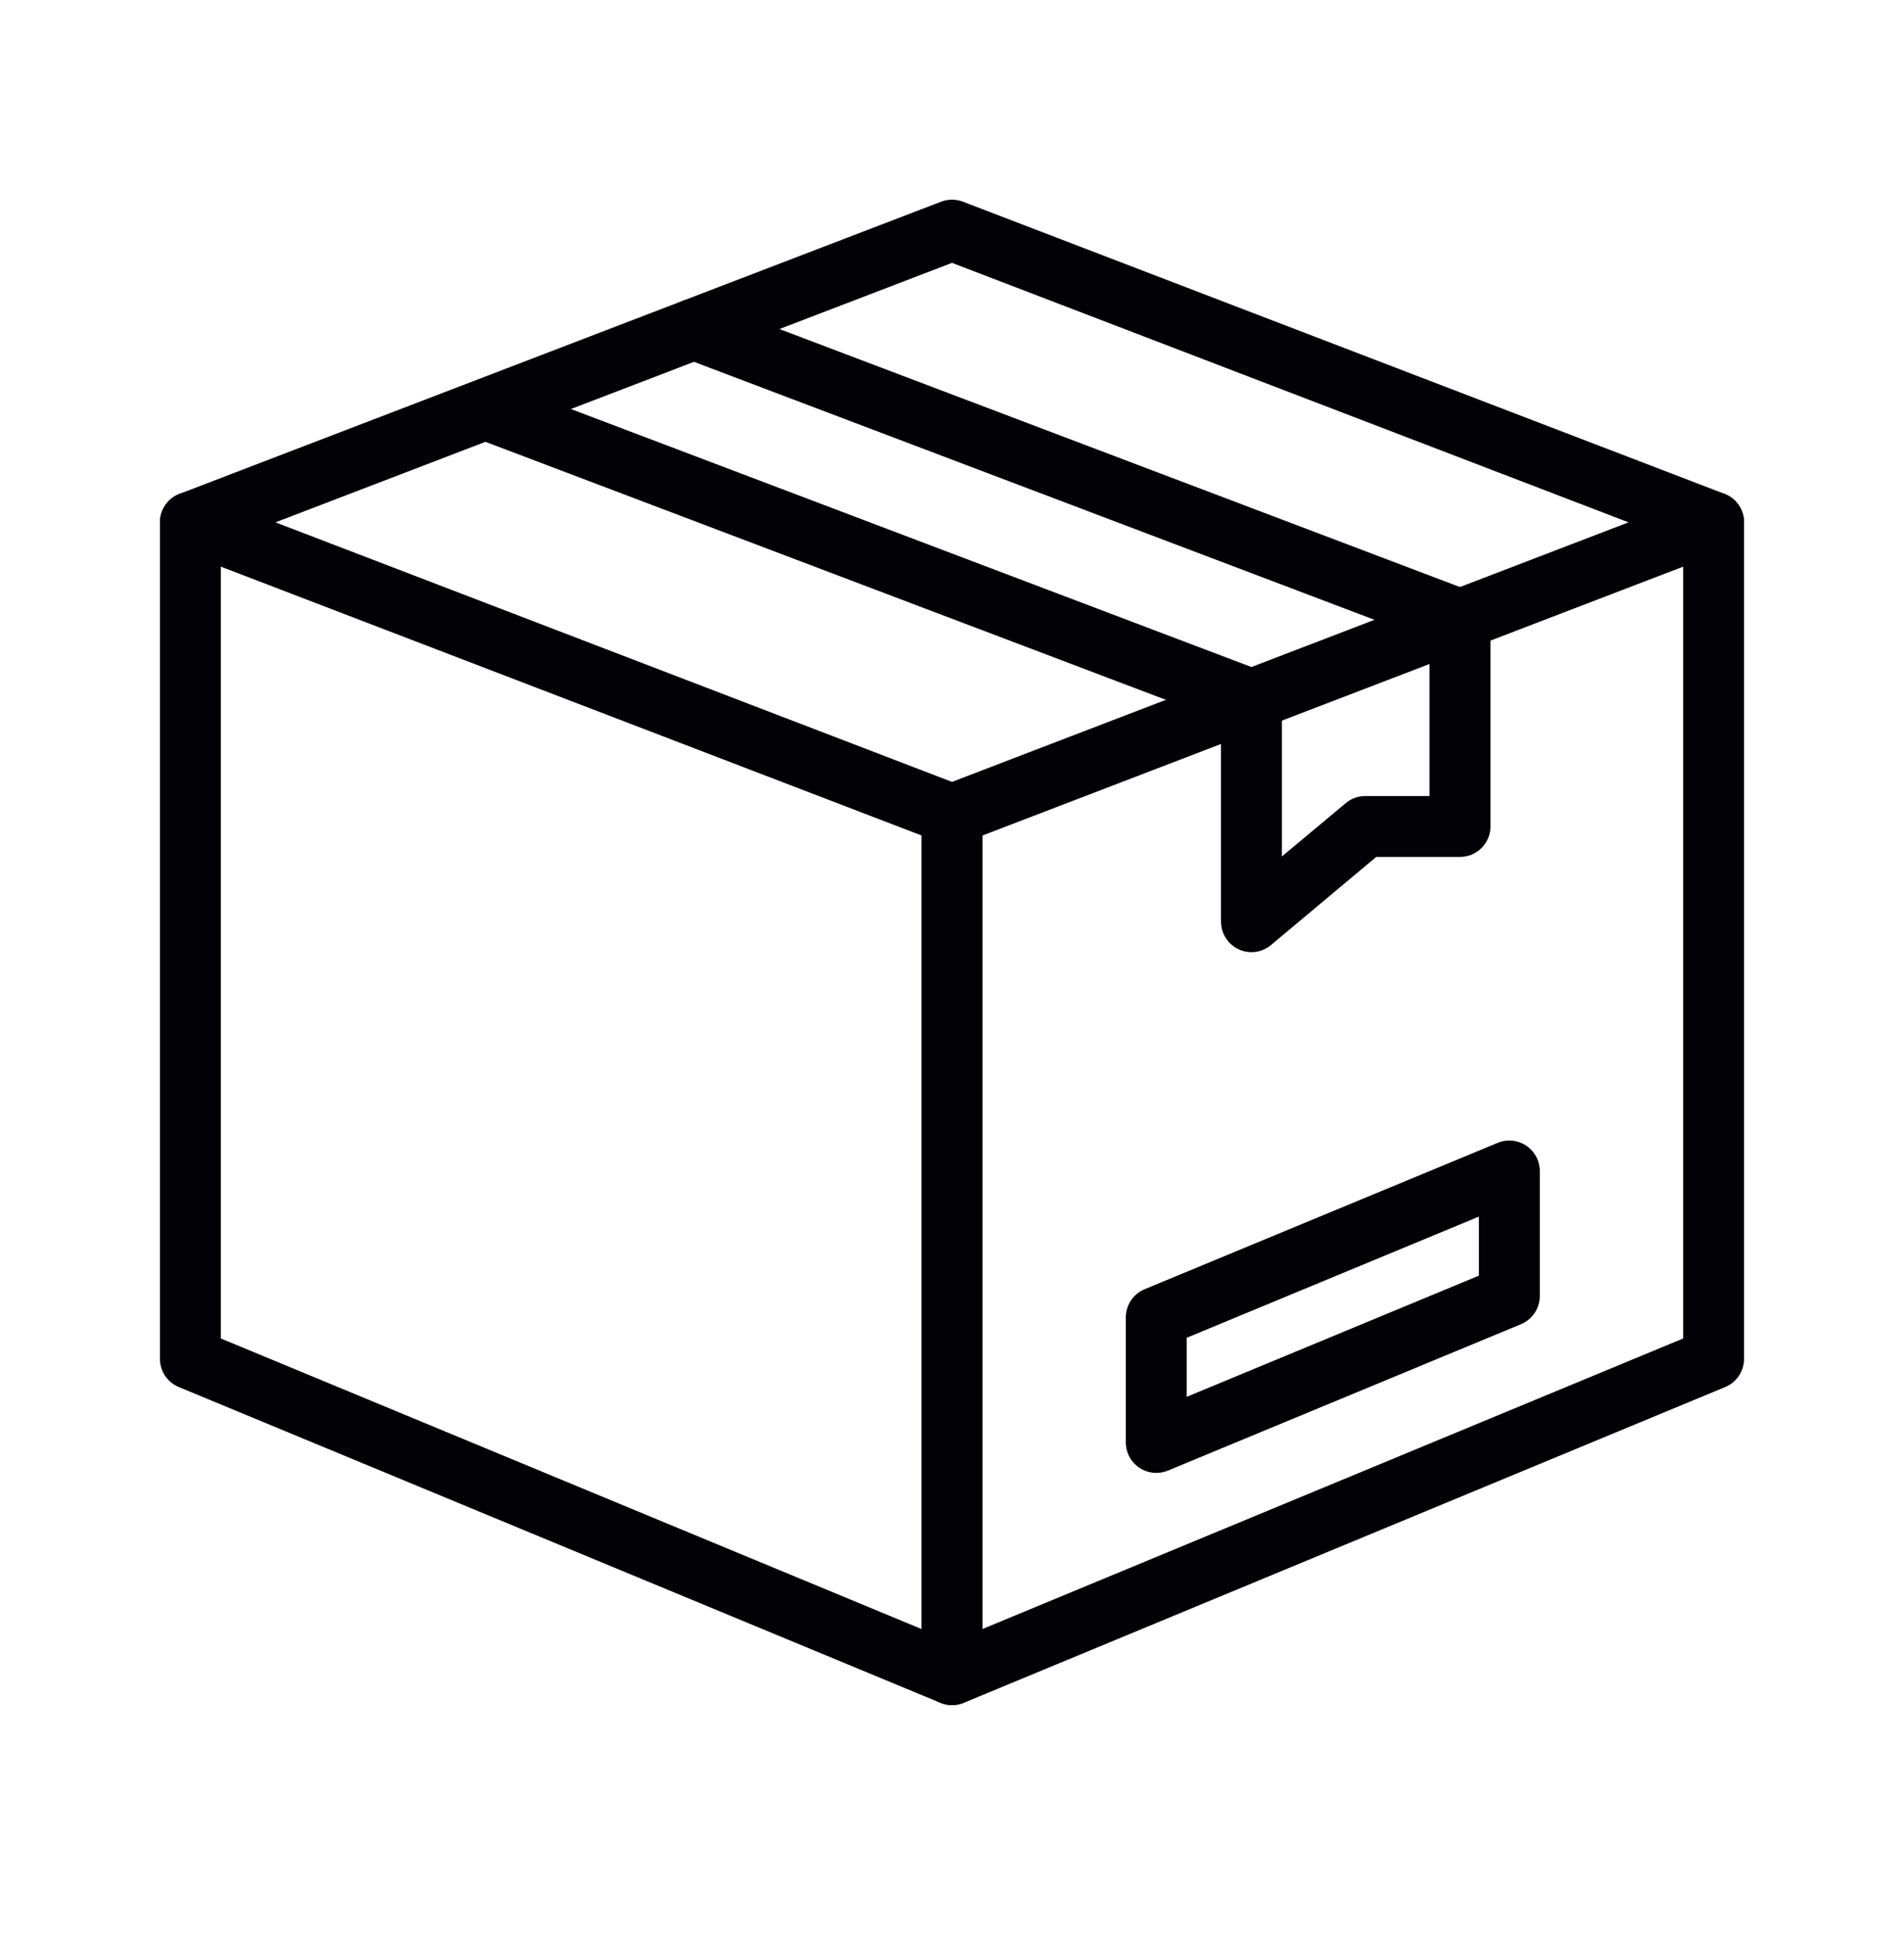 <svg width="61" height="62" viewBox="0 0 61 62" fill="none" xmlns="http://www.w3.org/2000/svg">
<path d="M30.5 54.606C30.372 54.606 30.245 54.581 30.126 54.532L5.726 44.419C5.548 44.345 5.396 44.22 5.288 44.059C5.181 43.899 5.124 43.71 5.124 43.517V16.728C5.124 16.469 5.227 16.221 5.41 16.038C5.593 15.855 5.841 15.752 6.1 15.752C6.359 15.752 6.607 15.855 6.79 16.038C6.973 16.221 7.076 16.469 7.076 16.728V42.865L29.524 52.17V26.085C29.524 25.826 29.627 25.578 29.81 25.395C29.993 25.212 30.241 25.109 30.5 25.109C30.759 25.109 31.007 25.212 31.19 25.395C31.373 25.578 31.476 25.826 31.476 26.085V53.63C31.476 53.889 31.373 54.138 31.19 54.321C31.007 54.504 30.759 54.606 30.5 54.606Z" fill="#020105"/>
<path d="M30.5 54.606C30.274 54.607 30.055 54.529 29.88 54.385C29.706 54.242 29.586 54.043 29.542 53.821C29.498 53.6 29.532 53.37 29.638 53.171C29.744 52.972 29.916 52.815 30.125 52.729L53.924 42.865V16.728C53.924 16.469 54.026 16.221 54.21 16.038C54.393 15.855 54.641 15.752 54.9 15.752C55.158 15.752 55.407 15.855 55.59 16.038C55.773 16.221 55.876 16.469 55.876 16.728V43.517C55.876 43.71 55.819 43.899 55.711 44.059C55.604 44.22 55.452 44.345 55.274 44.419L30.874 54.535C30.755 54.583 30.628 54.607 30.5 54.606Z" fill="#020105"/>
<path d="M40.094 30.493C39.835 30.493 39.587 30.39 39.404 30.207C39.221 30.024 39.118 29.776 39.118 29.517V22.407C39.118 22.148 39.221 21.9 39.404 21.717C39.587 21.534 39.835 21.431 40.094 21.431C40.352 21.431 40.601 21.534 40.784 21.717C40.967 21.9 41.07 22.148 41.07 22.407V27.428L43.114 25.721C43.289 25.573 43.511 25.493 43.74 25.493H45.8V19.843C45.8 19.584 45.903 19.336 46.086 19.153C46.269 18.97 46.517 18.867 46.776 18.867C47.035 18.867 47.283 18.97 47.466 19.153C47.649 19.336 47.752 19.584 47.752 19.843V26.467C47.752 26.726 47.649 26.974 47.466 27.157C47.283 27.34 47.035 27.443 46.776 27.443H44.092L40.718 30.266C40.543 30.412 40.322 30.493 40.094 30.493Z" fill="#020105"/>
<path d="M40.093 23.383C39.968 23.383 39.843 23.359 39.727 23.312L15.203 14.017C14.964 13.922 14.772 13.738 14.669 13.503C14.565 13.269 14.558 13.003 14.649 12.763C14.74 12.523 14.921 12.329 15.155 12.222C15.388 12.115 15.653 12.104 15.895 12.191L40.439 21.493C40.473 21.506 40.506 21.521 40.538 21.537C40.733 21.637 40.889 21.799 40.981 21.999C41.072 22.198 41.094 22.422 41.043 22.635C40.992 22.848 40.87 23.038 40.698 23.174C40.526 23.309 40.313 23.383 40.093 23.383Z" fill="#020105"/>
<path d="M46.776 20.821C46.658 20.821 46.541 20.799 46.431 20.757L21.885 11.456C21.765 11.41 21.656 11.341 21.562 11.254C21.469 11.166 21.394 11.06 21.341 10.944C21.288 10.827 21.259 10.7 21.255 10.572C21.251 10.444 21.273 10.317 21.318 10.197C21.364 10.077 21.432 9.967 21.52 9.874C21.608 9.78 21.713 9.705 21.83 9.653C21.947 9.6 22.073 9.571 22.201 9.567C22.329 9.563 22.457 9.584 22.577 9.63L47.122 18.932C47.337 19.012 47.517 19.165 47.631 19.364C47.744 19.564 47.784 19.797 47.743 20.022C47.701 20.248 47.582 20.452 47.405 20.598C47.228 20.745 47.006 20.824 46.776 20.823V20.821Z" fill="#020105"/>
<path d="M37.044 47.17C36.785 47.17 36.537 47.067 36.354 46.884C36.171 46.701 36.068 46.453 36.068 46.194V42.19C36.068 41.997 36.125 41.808 36.232 41.648C36.339 41.487 36.492 41.362 36.67 41.288L47.982 36.6C48.13 36.538 48.291 36.514 48.451 36.53C48.611 36.546 48.764 36.601 48.898 36.69C49.031 36.779 49.141 36.9 49.216 37.041C49.292 37.183 49.332 37.341 49.332 37.501V41.504C49.332 41.697 49.275 41.886 49.167 42.047C49.06 42.207 48.908 42.333 48.73 42.407L37.418 47.096C37.299 47.145 37.172 47.17 37.044 47.17ZM38.02 42.842V44.733L47.38 40.853V38.962L38.02 42.842Z" fill="#020105"/>
<path d="M30.5 27.061C30.381 27.061 30.262 27.039 30.151 26.997L5.751 17.639C5.566 17.569 5.408 17.444 5.296 17.281C5.184 17.118 5.124 16.925 5.124 16.728C5.124 16.53 5.184 16.337 5.296 16.175C5.408 16.012 5.566 15.887 5.751 15.816L30.151 6.459C30.376 6.373 30.625 6.373 30.85 6.459L55.25 15.816C55.434 15.887 55.593 16.012 55.705 16.175C55.816 16.337 55.876 16.53 55.876 16.728C55.876 16.925 55.816 17.118 55.705 17.281C55.593 17.444 55.434 17.569 55.25 17.639L30.85 26.997C30.738 27.039 30.62 27.061 30.5 27.061ZM8.826 16.728L30.5 25.04L52.175 16.728L30.5 8.418L8.826 16.728Z" fill="#020105"/>
</svg>
